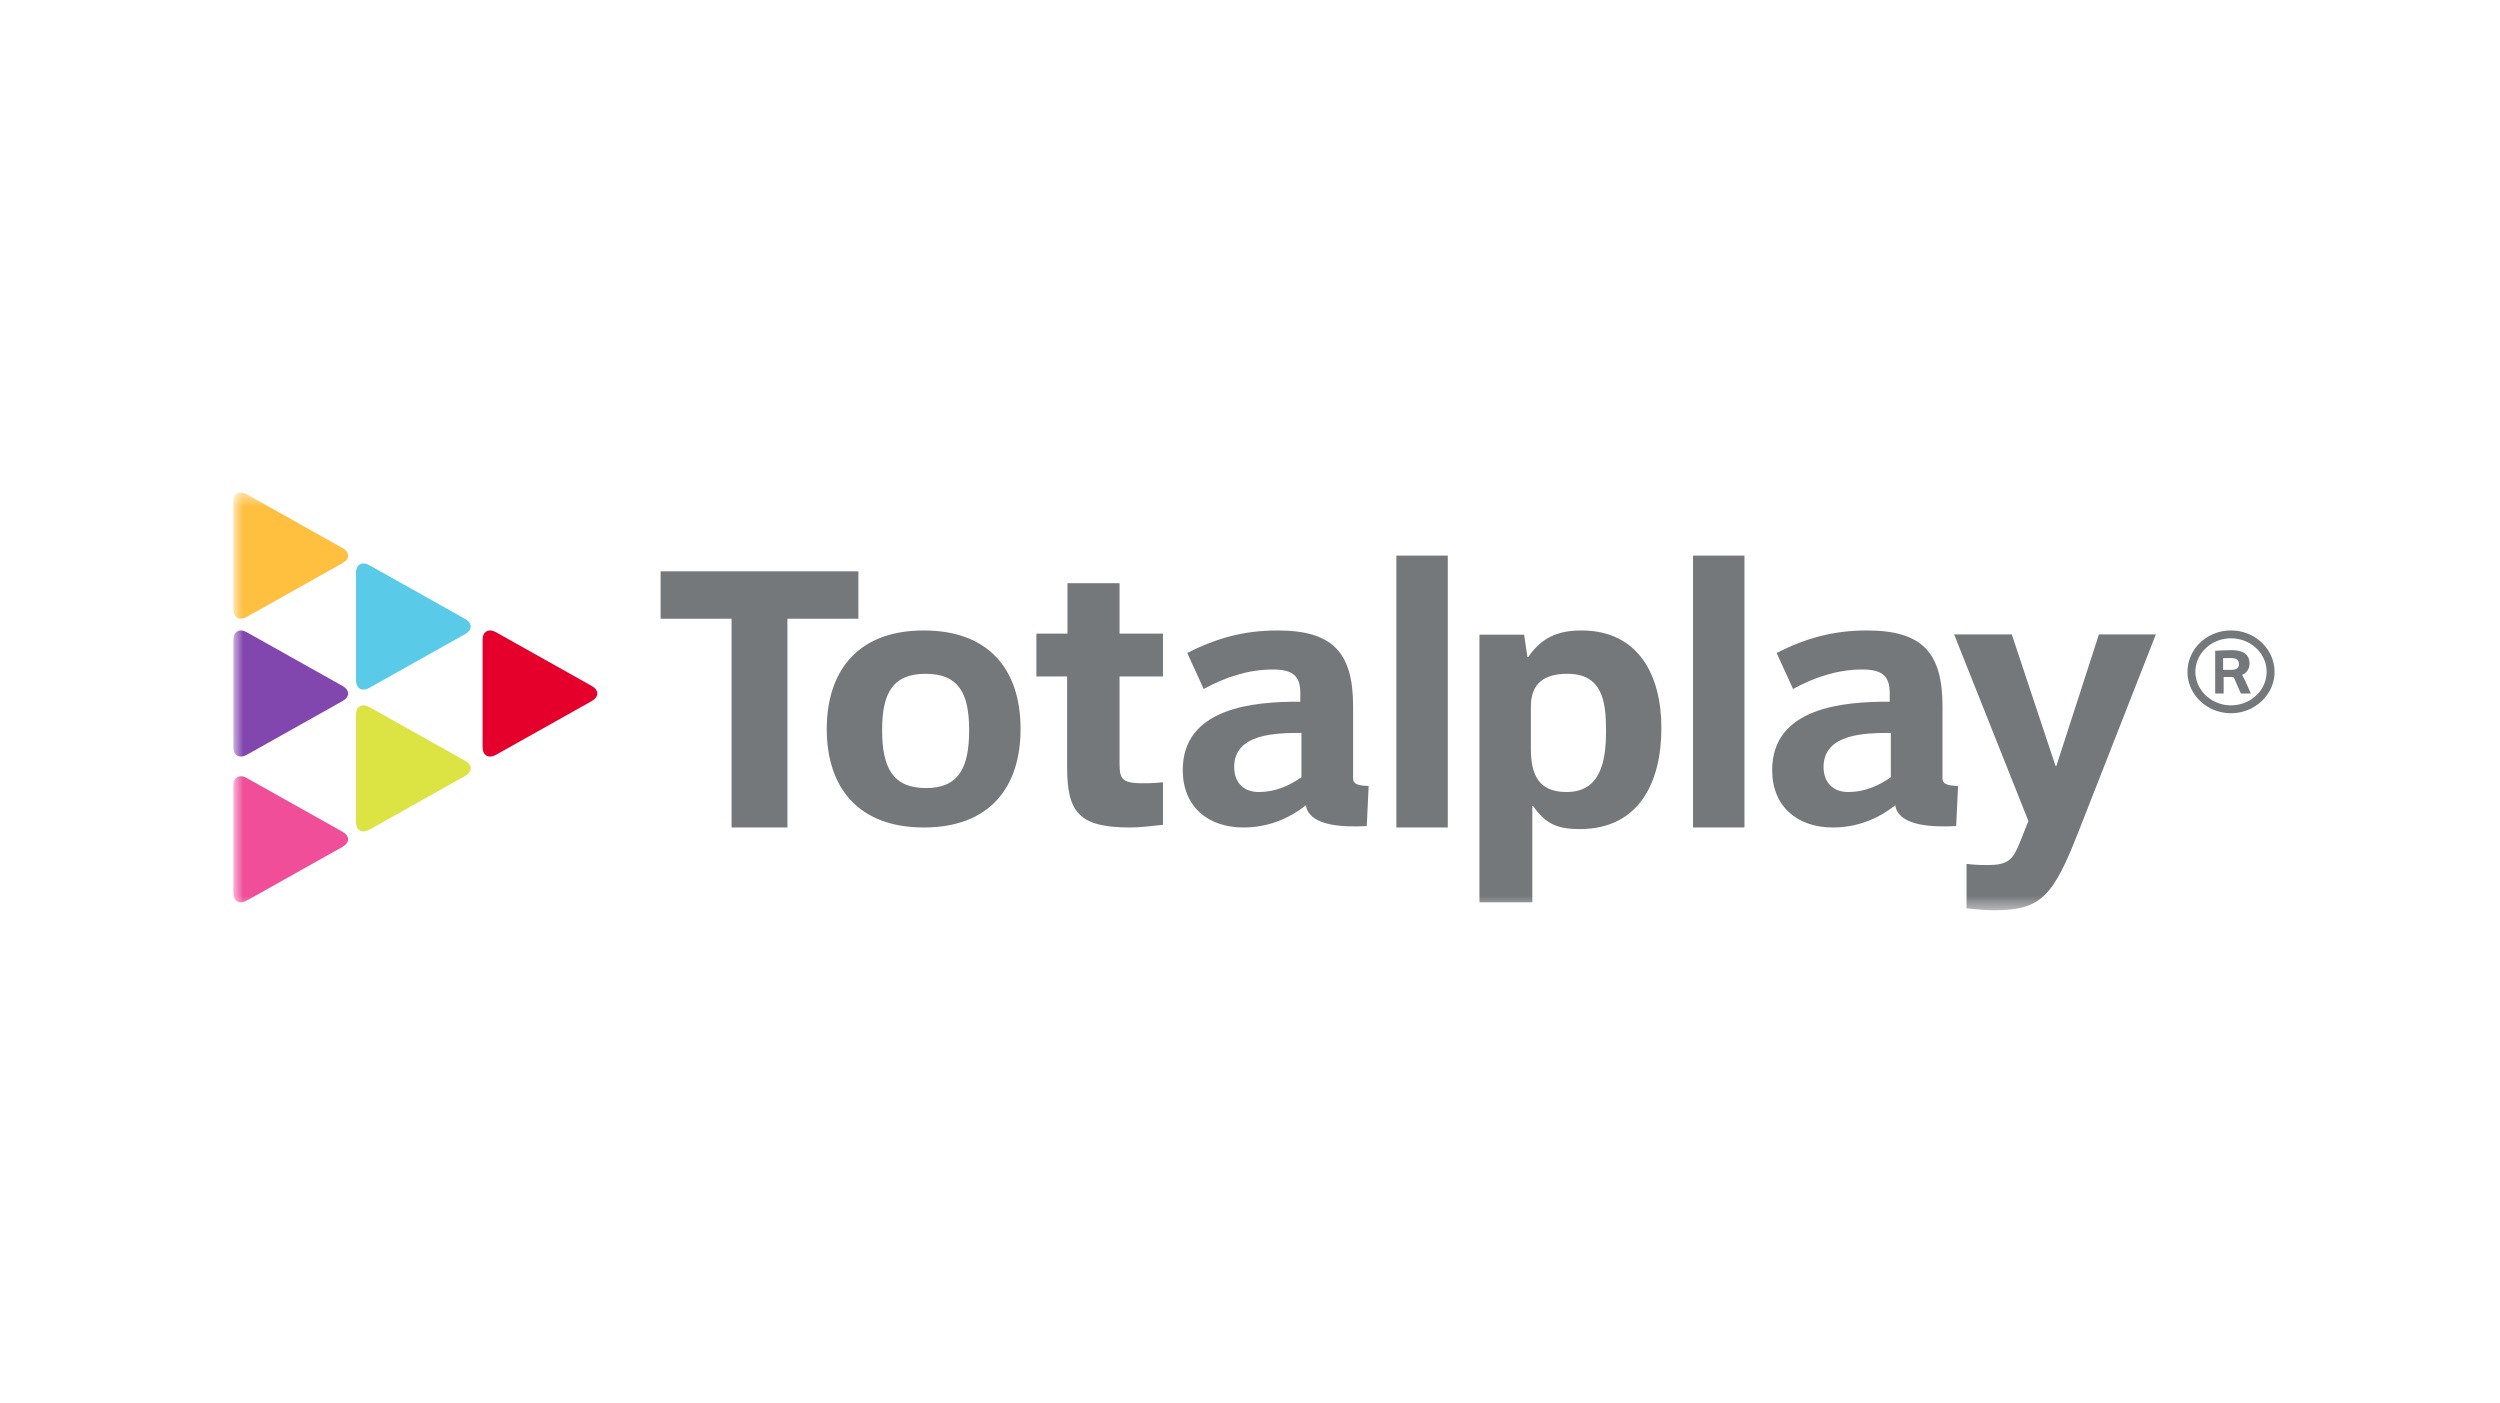 <svg xmlns="http://www.w3.org/2000/svg" xmlns:xlink="http://www.w3.org/1999/xlink" width="180" height="101" viewBox="0 0 180 101">
    <defs>
        <path id="a" d="M.804 30.537h146.962V.463H.804z"/>
    </defs>
    <g fill="none" fill-rule="evenodd" transform="translate(16 35)">
        <path fill="#75787B" d="M144.063 12.394v.836h.554c.342 0 .586-.097.586-.386 0-.367-.21-.465-.617-.465-.182 0-.345 0-.523.015m1.994 2.539h-.714l-.47-1.072c-.054-.101-.054-.117-.215-.117h-.555v1.189h-.61v-3.075a17.52 17.52 0 0 1 1.165-.046c.685 0 1.308.2 1.308.966 0 .37-.195.665-.536.814.255.439.611 1.304.627 1.34m-3.987-1.56c0 1.317 1.146 2.412 2.559 2.412 1.424 0 2.567-1.095 2.567-2.411 0-1.333-1.143-2.412-2.567-2.412-1.413 0-2.56 1.08-2.56 2.412m-.569.008c0-1.653 1.396-2.988 3.133-2.988 1.72 0 3.133 1.335 3.133 2.988 0 1.629-1.413 2.97-3.133 2.97-1.737 0-3.133-1.341-3.133-2.97"/>
        <mask id="b" fill="#fff">
            <use xlink:href="#a"/>
        </mask>
        <path fill="#75787B" d="M105.899 24.579h3.702V5.003H105.9zM97.732 24.695c-1.594 0-2.46-.38-3.35-1.664h-.055v6.938H90.52V10.694h3.215l.243 1.611h.054c.973-1.418 2.16-1.912 3.836-1.912 4.134 0 5.753 3.275 5.753 7.015 0 3.904-1.595 7.287-5.888 7.287m-.884-11.181c-1.59 0-2.626.631-2.626 2.361v3.046c0 1.898.585 3.104 2.573 3.104 2.493 0 2.838-2.305 2.838-4.42 0-2.169-.292-4.091-2.785-4.091M133.63 24.937c-1.793 4.561-2.66 5.6-5.974 5.6-.544 0-1.114-.028-2.065-.136v-3.197c.247.026.706.081 1.52.081 1.466 0 1.82-.382 2.31-1.61l.625-1.558-5.35-13.44h4.153L132 20.155h.055l3.067-9.478h4.1l-5.592 14.26zM120.14 20.963c-.916.637-1.912 1.062-3.068 1.062-1.101 0-1.775-.69-1.775-1.808 0-2.42 3.065-2.447 4.842-2.447v3.193zm3.72.1v-.586l.001-.007v-4.618c0-3.89-1.483-5.459-5.446-5.459-2.398 0-4.369.54-6.498 1.62l1.185 2.596c1.512-.838 3.21-1.405 4.963-1.405 1.374 0 1.994.405 1.994 1.676v.645c-3.368-.025-8.464.434-8.464 4.92 0 2.62 1.806 4.134 4.368 4.134 1.66 0 3.185-.56 4.501-1.604.01.083.021.152.035.197.411 1.305 2.653 1.397 4.345 1.305l.137-2.887c-.709-.023-1.12-.115-1.12-.527zM50.517 24.579c-4.714 0-6.992-2.871-6.992-7.092 0-3.952 2.033-7.094 6.992-7.094 4.581 0 6.964 2.708 6.964 7.094 0 4.195-2.222 7.092-6.964 7.092m.13-11.065c-2.397 0-3.134 1.426-3.134 4.061 0 2.688.764 4.167 3.16 4.167 2.344 0 3.105-1.452 3.105-4.167 0-2.635-.735-4.061-3.13-4.061" mask="url(#b)"/>
        <path fill="#75787B" d="M31.563 6.138V9.55h5.109v15.028h4.023V9.55h5.109V6.138zM66.75 21.391c-1.943.049-2.129-.204-2.142-1.373l-.001-.19v-6.121h3.127V10.62h-3.127V6.989h-3.75v3.632H58.62v3.086h2.212v6.53c0 3.303.89 4.342 4.557 4.342.674 0 1.32-.083 2.345-.192v-3.063c-.282.027-.514.055-.985.067M84.538 24.579h3.703V5.003h-3.703zM77.703 20.963c-.916.637-1.912 1.062-3.068 1.062-1.102 0-1.774-.69-1.774-1.808 0-2.42 3.065-2.447 4.842-2.447v3.193zm3.721.1v-.586-4.625c0-3.89-1.483-5.459-5.445-5.459-2.399 0-4.37.54-6.498 1.62l1.185 2.596c1.512-.838 3.21-1.405 4.962-1.405 1.374 0 1.994.405 1.994 1.676v.645c-3.368-.025-8.464.434-8.464 4.92 0 2.62 1.806 4.134 4.368 4.134 1.66 0 3.186-.56 4.502-1.604.01.083.02.152.035.197.411 1.305 2.652 1.397 4.344 1.305l.137-2.887c-.708-.023-1.12-.115-1.12-.527z" mask="url(#b)"/>
        <path fill="#FFBF3F" d="M8.665 5.545c.531-.299.531-.786 0-1.084L1.769.59C1.24.292.804.536.804 1.131v7.741c0 .596.434.84.965.542l6.896-3.87z" mask="url(#b)"/>
        <path fill="#8246AF" d="M8.665 15.474c.531-.298.531-.785 0-1.083l-6.896-3.87c-.53-.298-.965-.055-.965.541v7.741c0 .596.434.84.965.542l6.896-3.87z" mask="url(#b)"/>
        <path fill="#F04E98" d="M8.665 25.972c.531-.298.531-.786 0-1.084l-6.896-3.87c-.53-.298-.965-.054-.965.542v7.74c0 .596.434.84.965.542l6.896-3.87z" mask="url(#b)"/>
        <path fill="#59CBE8" d="M9.633 13.98c0 .596.434.84.966.542l6.895-3.87c.531-.299.531-.786 0-1.085L10.6 5.697c-.532-.298-.966-.054-.966.542v7.74z" mask="url(#b)"/>
        <path fill="#DBE442" d="M9.633 24.193c0 .596.434.84.966.542l6.895-3.87c.531-.298.531-.786 0-1.084l-6.895-3.87c-.532-.298-.966-.054-.966.542v7.74z" mask="url(#b)"/>
        <path fill="#E4002B" d="M18.747 18.803c0 .596.434.84.965.542l6.896-3.87c.531-.299.531-.786 0-1.084l-6.896-3.87c-.531-.298-.965-.055-.965.541v7.741z" mask="url(#b)"/>
    </g>
</svg>
